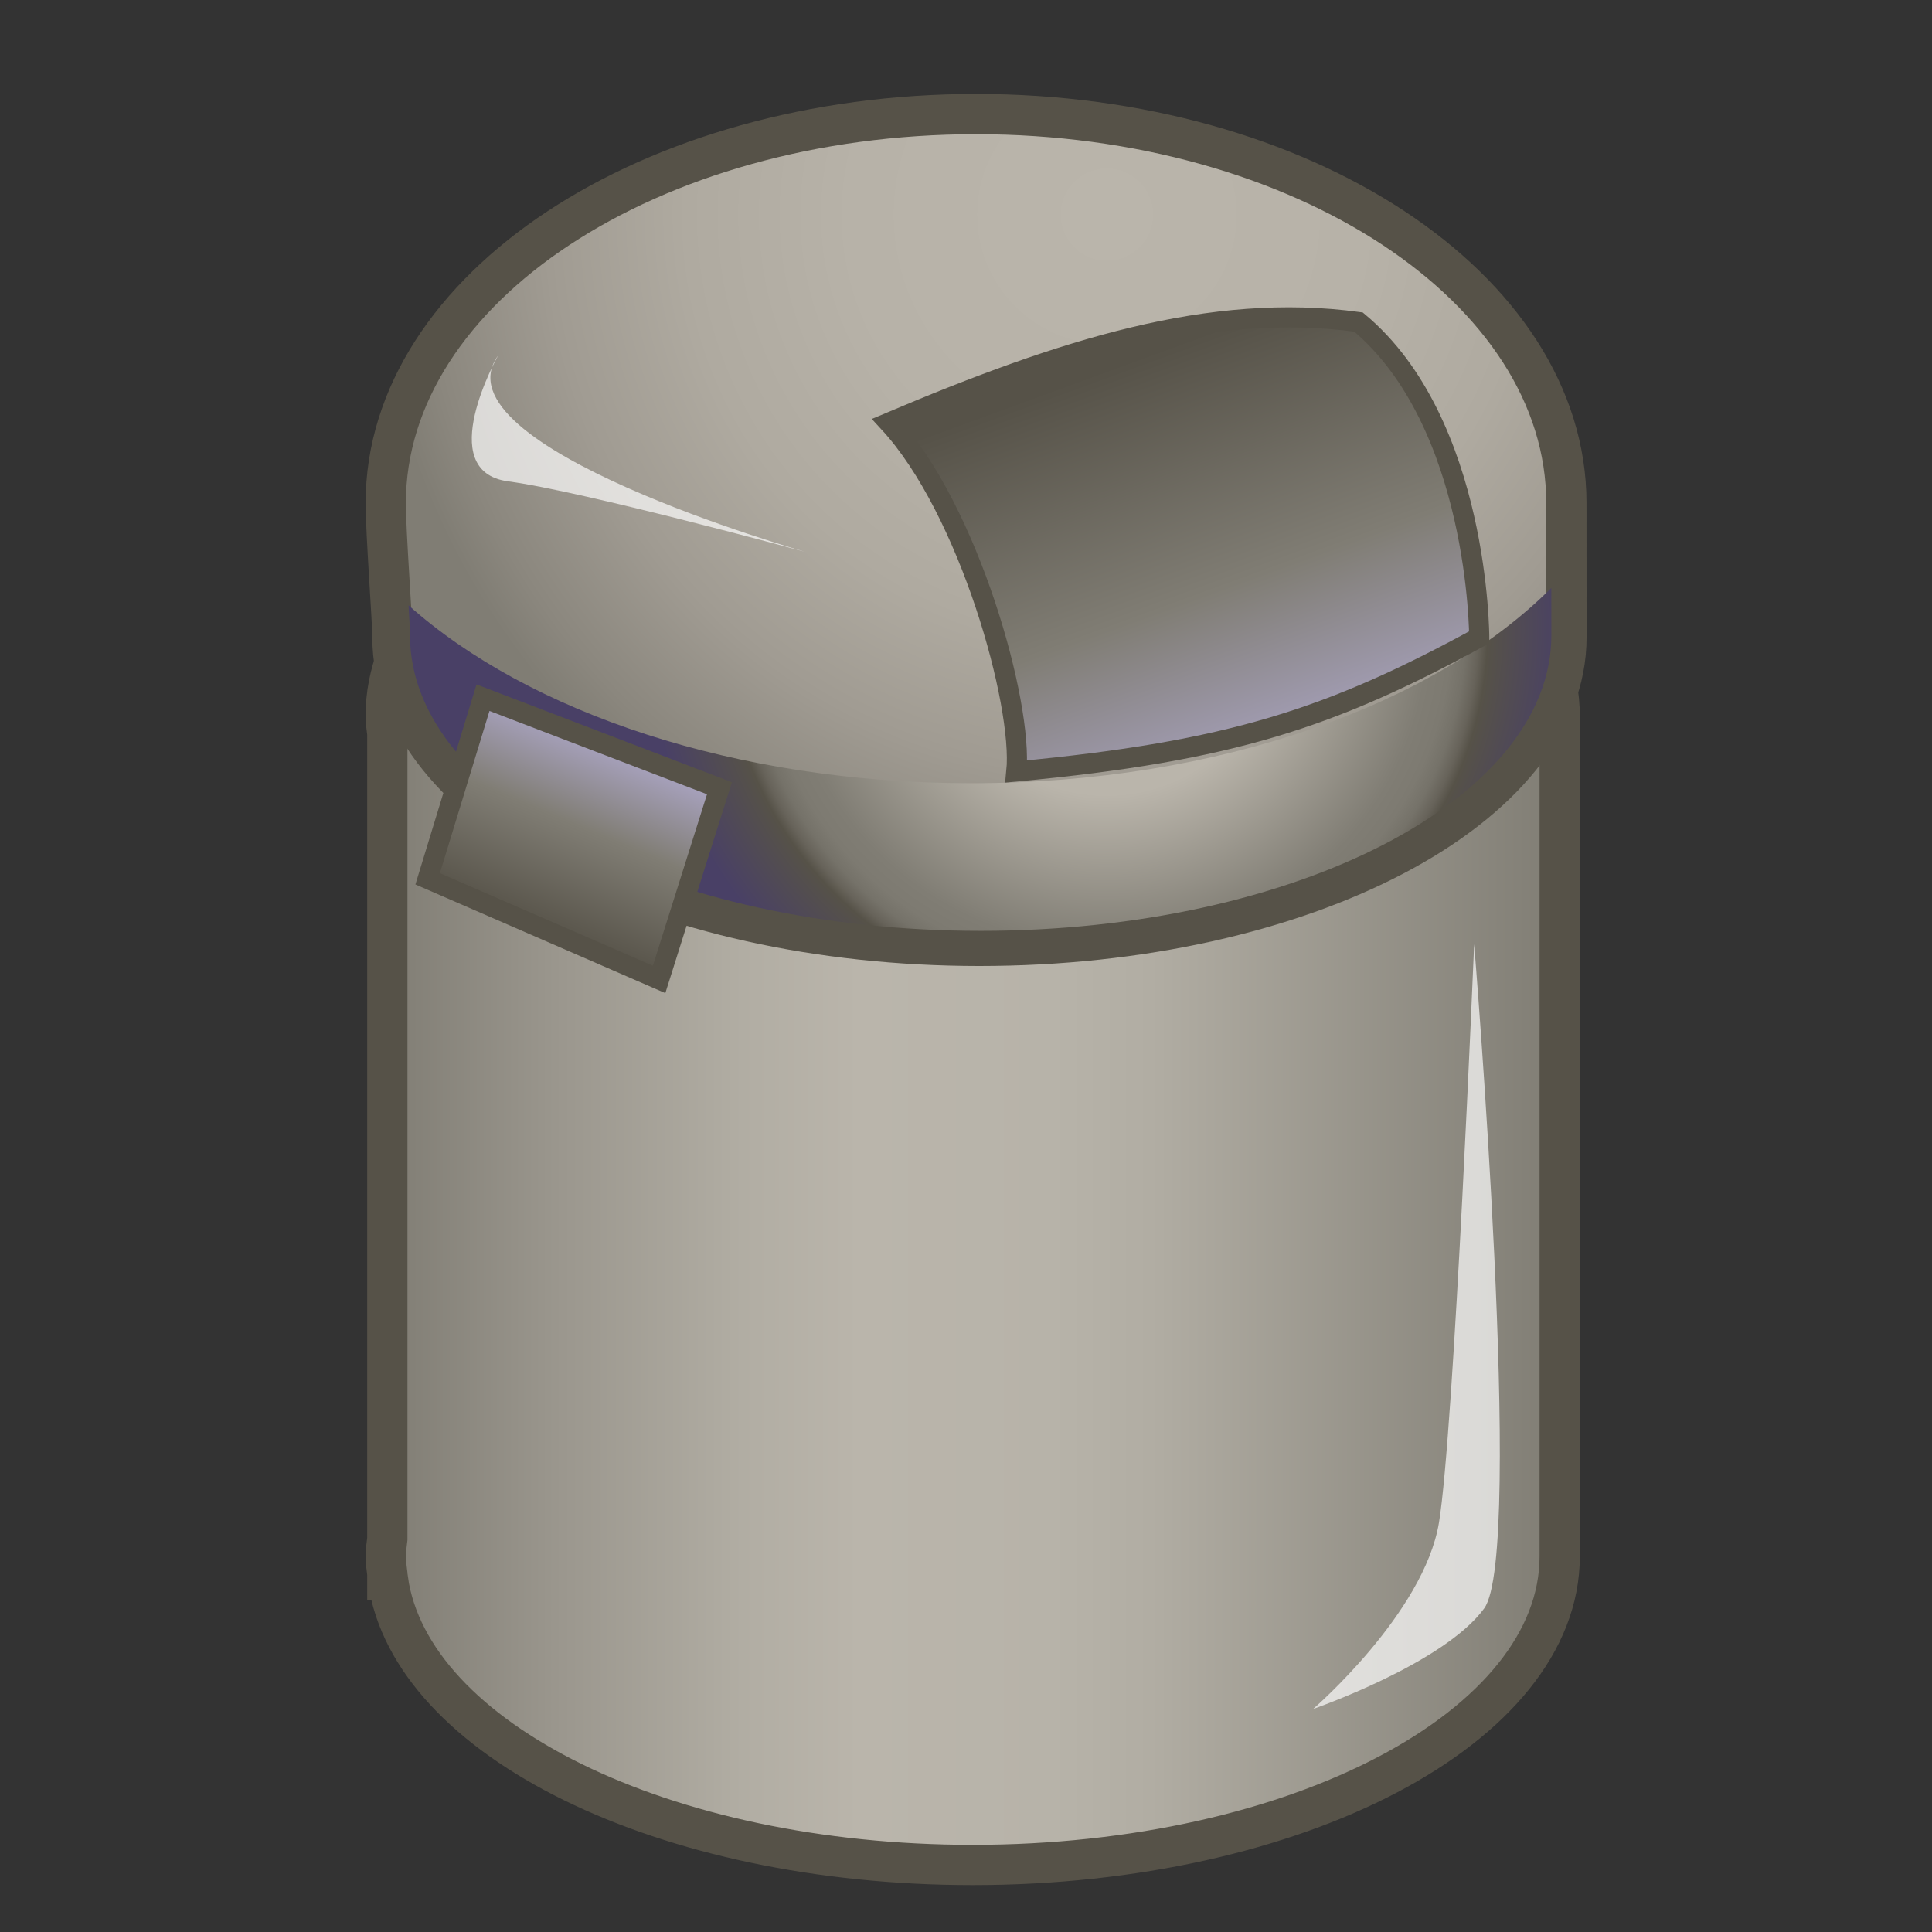 <?xml version="1.0" encoding="utf-8"?>
<!-- Generator: Adobe Illustrator 11.0, SVG Export Plug-In  -->
<!DOCTYPE svg PUBLIC "-//W3C//DTD SVG 1.0//EN"    "http://www.w3.org/TR/2001/REC-SVG-20010904/DTD/svg10.dtd">
<svg  xmlns="http://www.w3.org/2000/svg" xmlns:xlink="http://www.w3.org/1999/xlink" xmlns:a="http://ns.adobe.com/AdobeSVGViewerExtensions/3.0/"
	 width="48" height="48" viewBox="-9.082 -2.334 48 48" xml:space="preserve">
	<rect x="-9.082" y="-2.334" width="48" height="48" fill="#333333" stroke="none"/>
	<defs>
	</defs>
	<g>
		<linearGradient id="XMLID_1_" gradientUnits="userSpaceOnUse" x1="0.5" y1="25.896" x2="29.667" y2="25.896">
			<stop  offset="0" style="stop-color:#807D74"/>
			<stop  offset="0.144" style="stop-color:#9A968D"/>
			<stop  offset="0.304" style="stop-color:#B1ADA3"/>
			<stop  offset="0.404" style="stop-color:#BAB5AB"/>
			<stop  offset="0.567" style="stop-color:#B7B3A9"/>
			<stop  offset="0.652" style="stop-color:#B1ADA3"/>
			<stop  offset="1" style="stop-color:#807D74"/>
			<a:midPointStop  offset="0" style="stop-color:#807D74"/>
			<a:midPointStop  offset="0.395" style="stop-color:#807D74"/>
			<a:midPointStop  offset="0.404" style="stop-color:#BAB5AB"/>
			<a:midPointStop  offset="0.786" style="stop-color:#BAB5AB"/>
			<a:midPointStop  offset="0.652" style="stop-color:#B1ADA3"/>
			<a:midPointStop  offset="0.5" style="stop-color:#B1ADA3"/>
			<a:midPointStop  offset="1" style="stop-color:#807D74"/>
		</linearGradient>
		<path fill="url(#XMLID_1_)" stroke="#565248" d="M29.668,15.459c0-4.234-6.529-7.667-14.584-7.667
			S0.5,11.225,0.5,15.459c0,0.146,0.026,0.288,0.041,0.433v20.011C0.526,36.046,0.5,36.188,0.5,36.334
			s0.026,0.288,0.041,0.432v0.151h0.016c0.568,3.961,6.847,7.084,14.527,7.084
			c8.055,0,14.584-3.433,14.584-7.667C29.668,35.859,29.668,15.935,29.668,15.459z"/>
		<radialGradient id="XMLID_2_" cx="18.418" cy="3" r="18.252" fx="18.418" fy="3" gradientUnits="userSpaceOnUse">
			<stop  offset="0.006" style="stop-color:#BAB5AB"/>
			<stop  offset="0.347" style="stop-color:#B7B2A8"/>
			<stop  offset="0.572" style="stop-color:#AFAAA0"/>
			<stop  offset="0.762" style="stop-color:#A09B92"/>
			<stop  offset="0.933" style="stop-color:#8B877E"/>
			<stop  offset="1" style="stop-color:#807D74"/>
			<a:midPointStop  offset="0.006" style="stop-color:#BAB5AB"/>
			<a:midPointStop  offset="0.786" style="stop-color:#BAB5AB"/>
			<a:midPointStop  offset="1" style="stop-color:#807D74"/>
		</radialGradient>
		<path fill="url(#XMLID_2_)" stroke="#565248" d="M29.834,10.166c0-5.339-6.566-9.666-14.666-9.666
			c-8.101,0-14.666,4.328-14.666,9.666c0,0.73,0.166,2.92,0.166,3.333
			c0,4.234,6.529,7.667,14.584,7.667S29.836,17.734,29.836,13.5
			C29.836,12.993,29.834,10.801,29.834,10.166z"/>
		
			<radialGradient id="XMLID_3_" cx="16.915" cy="13.625" r="11.736" fx="16.915" fy="13.625" gradientTransform="matrix(0.972 0 0 0.958 1.964 0.251)" gradientUnits="userSpaceOnUse">
			<stop  offset="0.365" style="stop-color:#BAB5AB"/>
			<stop  offset="0.702" style="stop-color:#807D74"/>
			<stop  offset="0.751" style="stop-color:#7D7A71"/>
			<stop  offset="0.783" style="stop-color:#757269"/>
			<stop  offset="0.81" style="stop-color:#67635A"/>
			<stop  offset="0.831" style="stop-color:#565248"/>
			<stop  offset="1" style="stop-color:#494066"/>
			<a:midPointStop  offset="0.365" style="stop-color:#BAB5AB"/>
			<a:midPointStop  offset="0.5" style="stop-color:#BAB5AB"/>
			<a:midPointStop  offset="0.702" style="stop-color:#807D74"/>
			<a:midPointStop  offset="0.786" style="stop-color:#807D74"/>
			<a:midPointStop  offset="0.831" style="stop-color:#565248"/>
			<a:midPointStop  offset="0.5" style="stop-color:#565248"/>
			<a:midPointStop  offset="1" style="stop-color:#494066"/>
		</radialGradient>
		<path fill="url(#XMLID_3_)" d="M15.04,17.125c-5.853,0-10.992-1.761-13.972-4.421
			c0.021,0.344,0.036,0.626,0.036,0.745c0,4.056,6.348,7.344,14.179,7.344
			c7.83,0,14.178-3.288,14.178-7.344c0-0.196,0-0.658-0.001-1.176
			C26.569,15.171,21.201,17.125,15.04,17.125z"/>
		<linearGradient id="XMLID_4_" gradientUnits="userSpaceOnUse" x1="19.187" y1="6.556" x2="23.02" y2="17.056">
			<stop  offset="0" style="stop-color:#565248"/>
			<stop  offset="0.545" style="stop-color:#807D74"/>
			<stop  offset="1" style="stop-color:#ADA7C8"/>
			<a:midPointStop  offset="0" style="stop-color:#565248"/>
			<a:midPointStop  offset="0.5" style="stop-color:#565248"/>
			<a:midPointStop  offset="0.545" style="stop-color:#807D74"/>
			<a:midPointStop  offset="0.5" style="stop-color:#807D74"/>
			<a:midPointStop  offset="1" style="stop-color:#ADA7C8"/>
		</linearGradient>
		<path fill="url(#XMLID_4_)" stroke="#565248" stroke-width="0.5" d="M27.669,13.5c0,0,0-5.333-3-7.833
			c-3.667-0.5-7.333,0.666-11.667,2.5c2,2.167,3.334,7,3.167,8.666
			C21.502,16.334,24.002,15.5,27.669,13.5z"/>
		<linearGradient id="XMLID_5_" gradientUnits="userSpaceOnUse" x1="4.157" y1="20.752" x2="6.157" y2="16.002">
			<stop  offset="0" style="stop-color:#565248"/>
			<stop  offset="0.545" style="stop-color:#807D74"/>
			<stop  offset="1" style="stop-color:#ADA7C8"/>
			<a:midPointStop  offset="0" style="stop-color:#565248"/>
			<a:midPointStop  offset="0.5" style="stop-color:#565248"/>
			<a:midPointStop  offset="0.545" style="stop-color:#807D74"/>
			<a:midPointStop  offset="0.5" style="stop-color:#807D74"/>
			<a:midPointStop  offset="1" style="stop-color:#ADA7C8"/>
		</linearGradient>
		<polygon fill="url(#XMLID_5_)" stroke="#565248" stroke-width="0.5" points="2.918,15 8.793,17.25 7.293,22 1.543,19.5 
			"/>
		<path opacity="0.68" fill="#FFFFFF" d="M3.293,6.5c0,0-1.625,2.875,0.25,3.125s7.375,1.75,7.375,1.75S1.668,8.75,3.293,6.5z
			"/>
		<path opacity="0.69" fill="#FFFFFF" d="M27.543,21.125c0,0,1.25,15.125,0.25,16.5s-4.25,2.5-4.25,2.5s2.75-2.375,3.125-4.625
			S27.543,21.125,27.543,21.125z"/>
	</g>
</svg>
